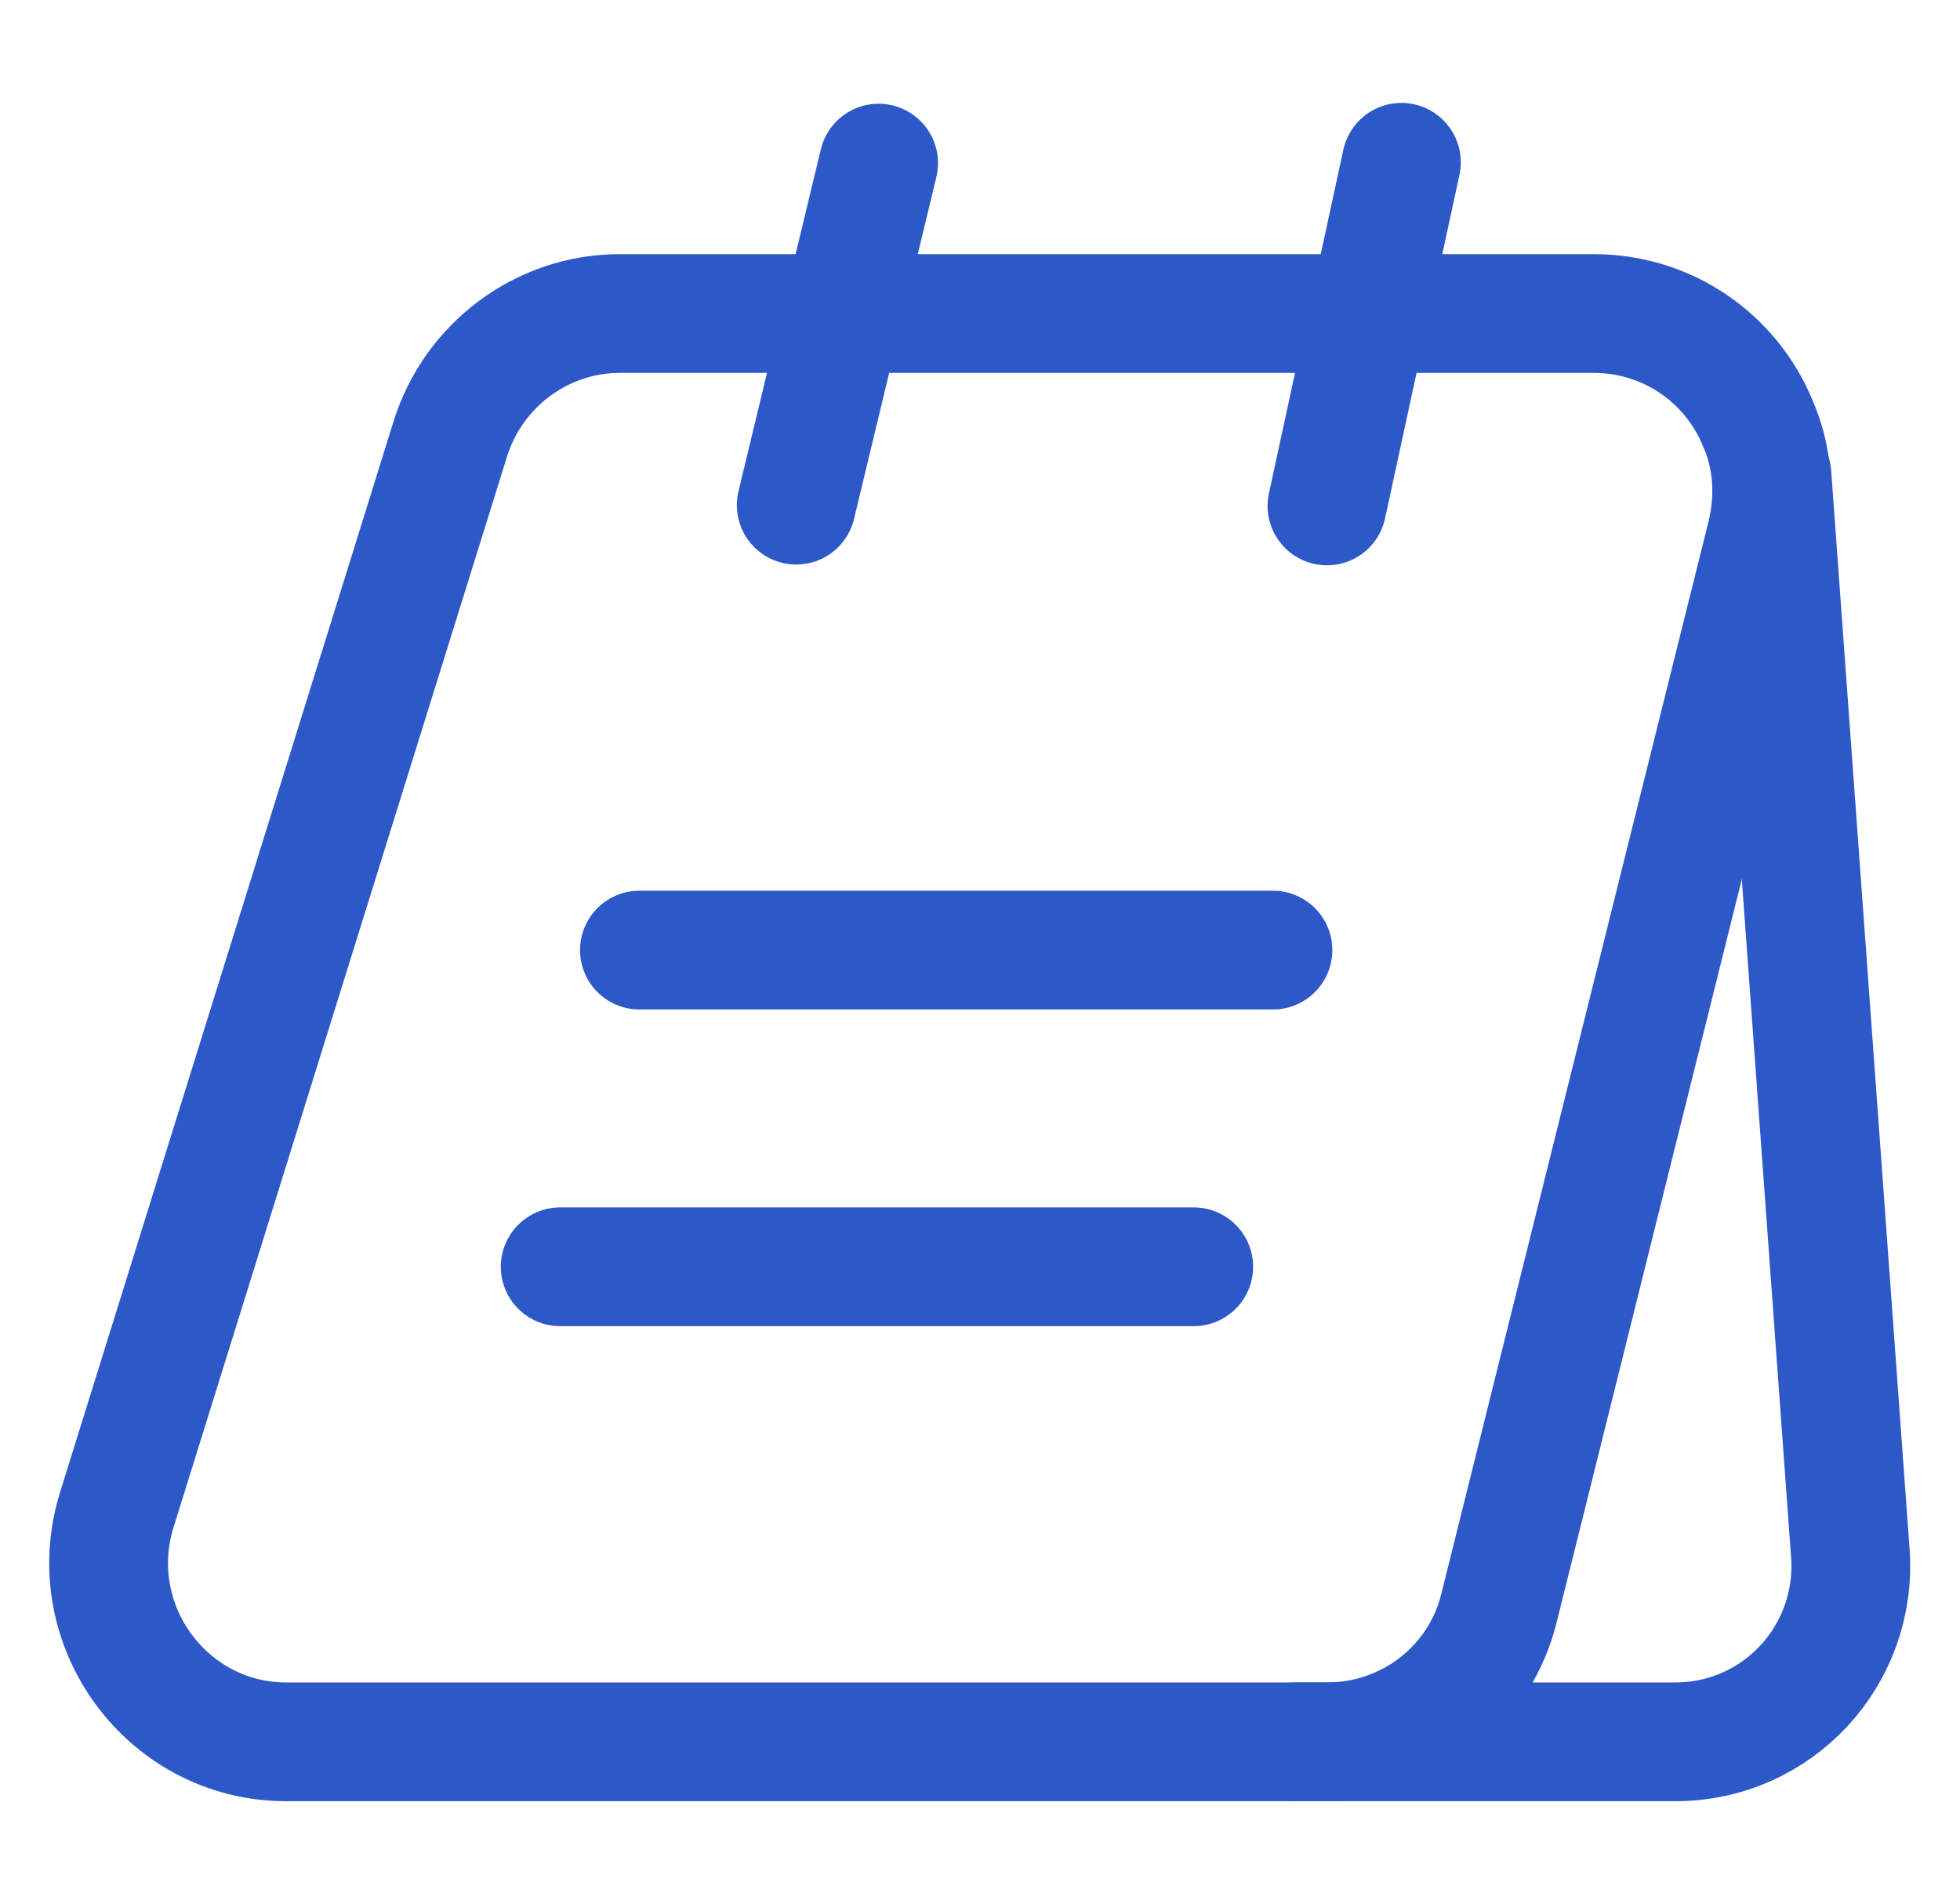 <svg width="33" height="32" viewBox="0 0 33 32" fill="none" xmlns="http://www.w3.org/2000/svg">
<path d="M29.739 9.013L25.245 27.053C24.925 28.4 23.726 29.333 22.339 29.333H4.819C2.806 29.333 1.366 27.36 1.966 25.427L7.579 7.4C7.966 6.147 9.126 5.28 10.432 5.28H26.832C28.099 5.28 29.152 6.053 29.592 7.12C29.846 7.693 29.899 8.347 29.739 9.013Z" stroke="#2D59C8" stroke-width="2" stroke-miterlimit="10"/>
<path d="M21.834 29.333H28.207C29.927 29.333 31.274 27.88 31.154 26.16L29.834 8" stroke="#2D59C8" stroke-width="2" stroke-miterlimit="10" stroke-linecap="round" stroke-linejoin="round"/>
<path d="M13.406 8.507L14.793 2.747" stroke="#2D59C8" stroke-width="2" stroke-miterlimit="10" stroke-linecap="round" stroke-linejoin="round"/>
<path d="M22.342 8.52L23.595 2.733" stroke="#2D59C8" stroke-width="2" stroke-miterlimit="10" stroke-linecap="round" stroke-linejoin="round"/>
<path d="M10.766 16H21.432" stroke="#2D59C8" stroke-width="2" stroke-miterlimit="10" stroke-linecap="round" stroke-linejoin="round"/>
<path d="M9.432 21.333H20.098" stroke="#2D59C8" stroke-width="2" stroke-miterlimit="10" stroke-linecap="round" stroke-linejoin="round"/>
</svg>
